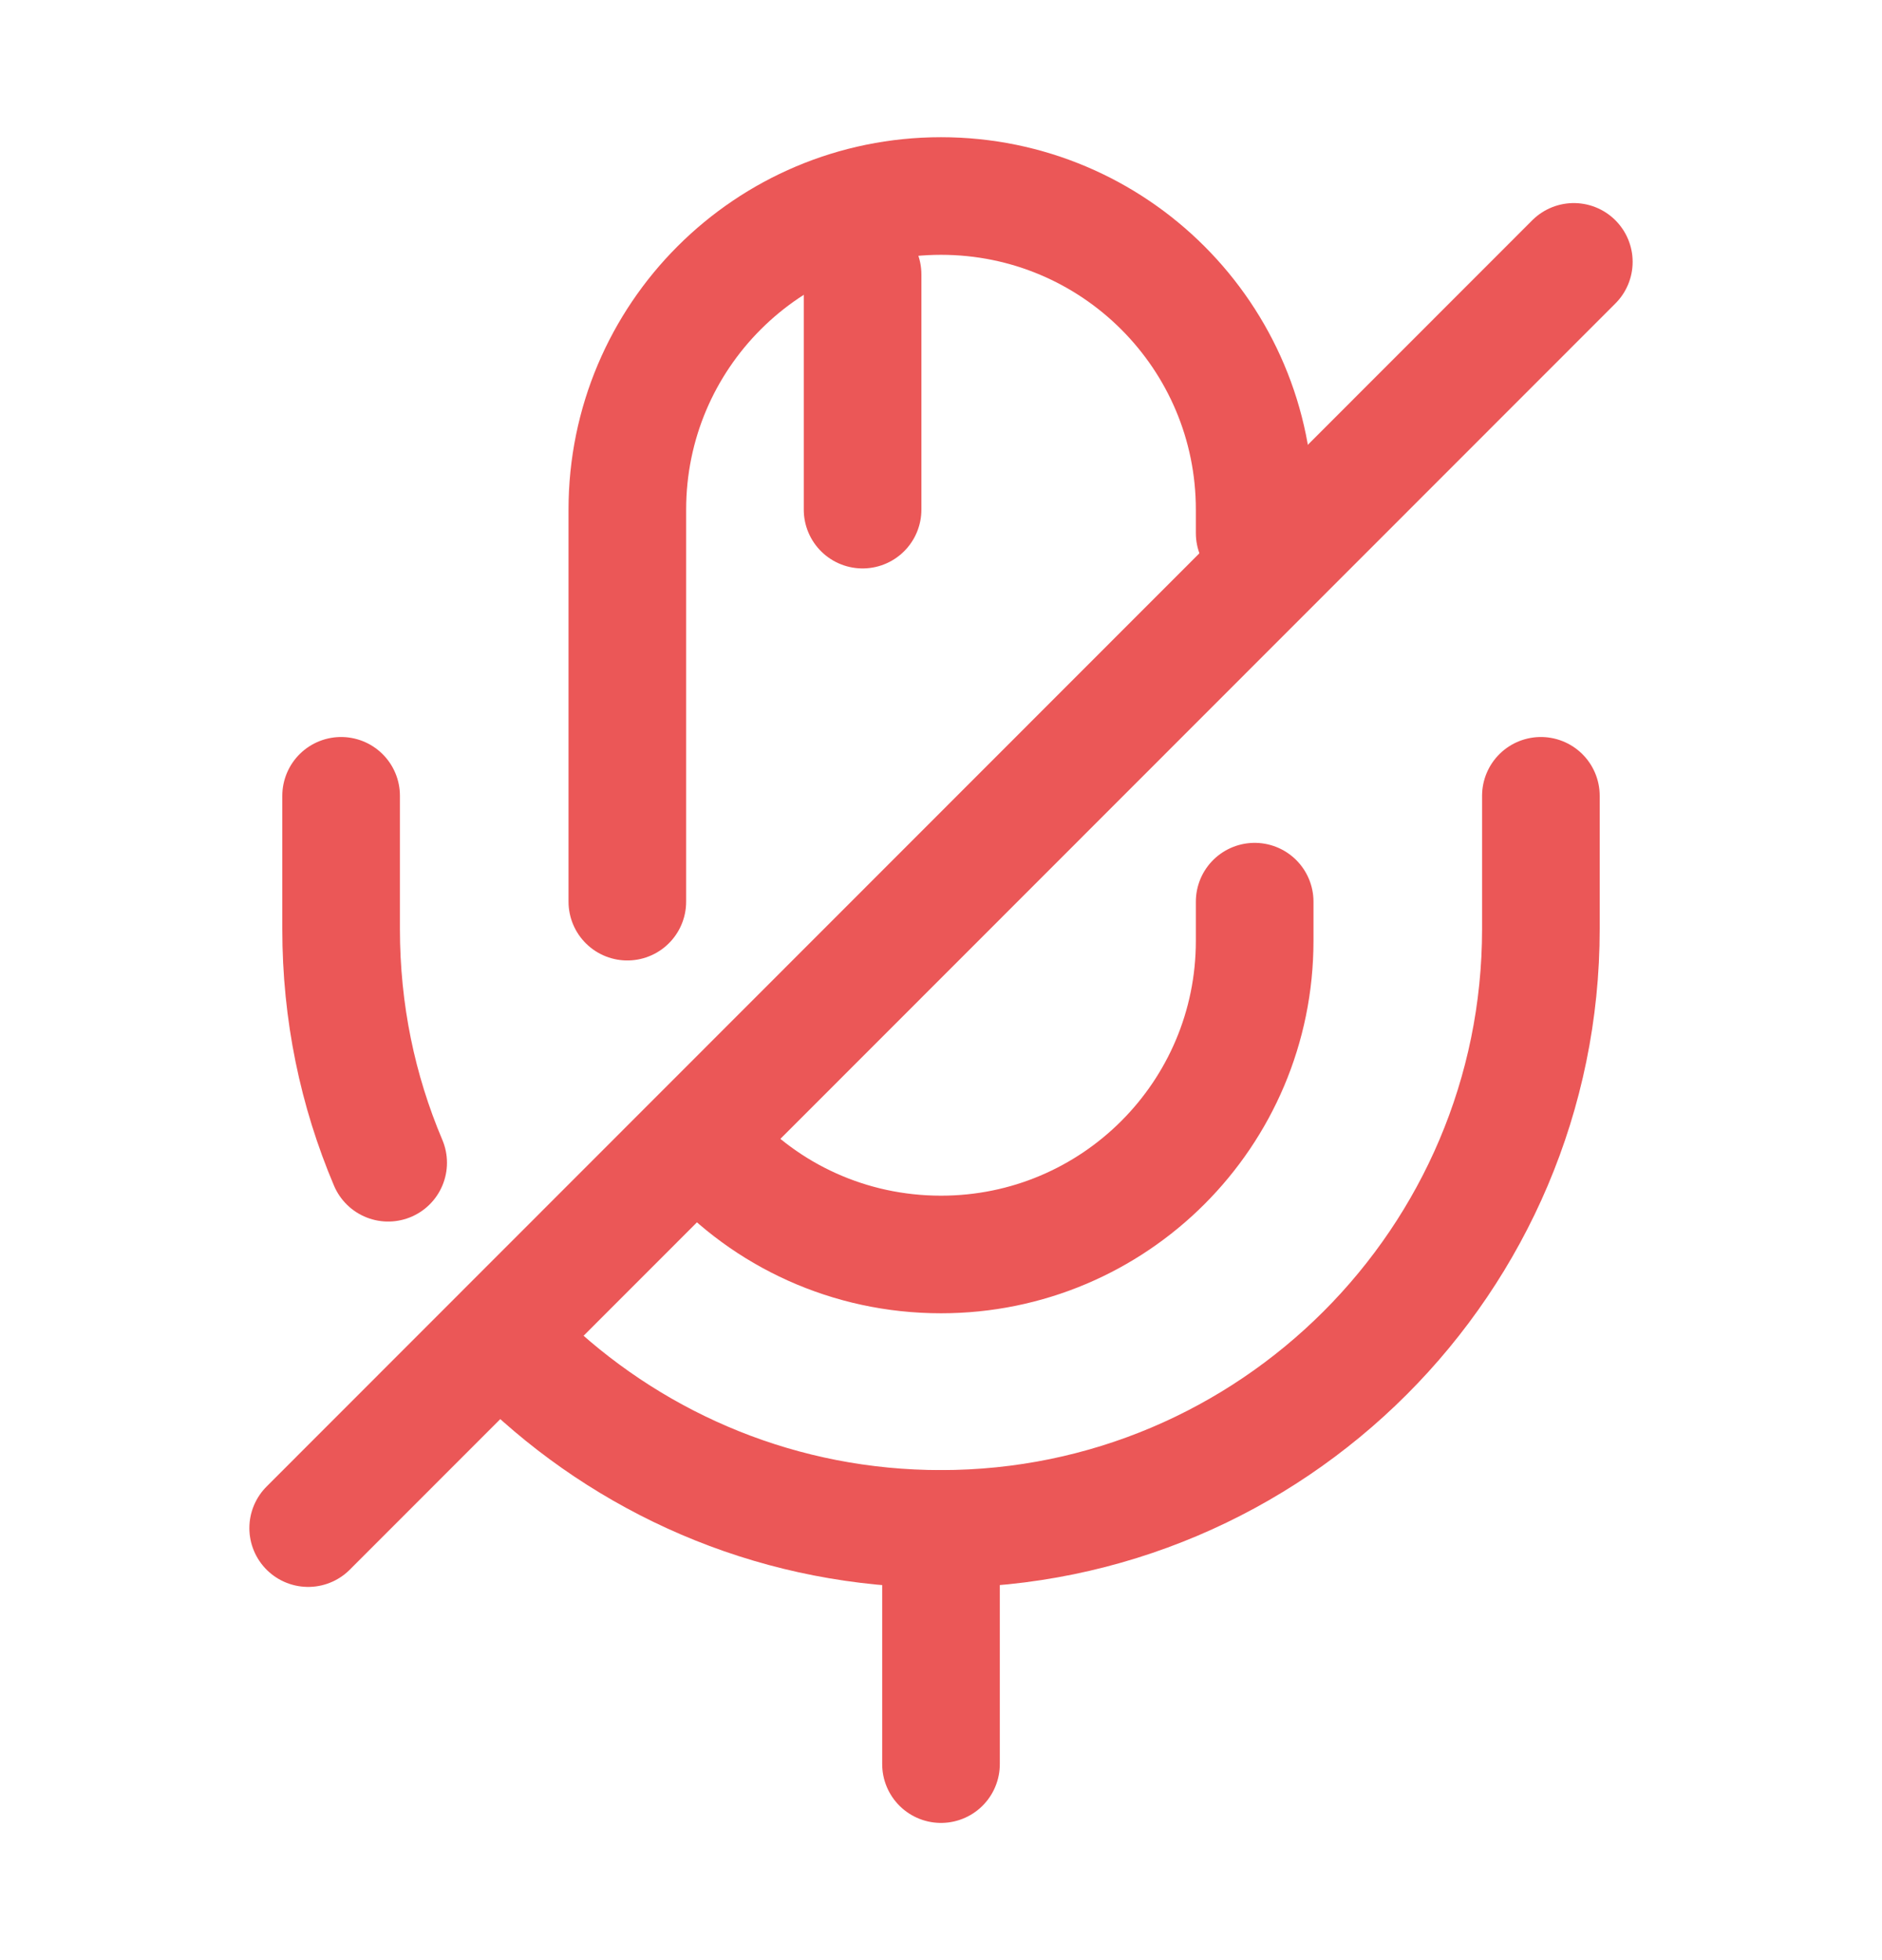 <svg width="24" height="25" viewBox="0 0 24 25" fill="none" xmlns="http://www.w3.org/2000/svg">
<path d="M16 6.8V6.5C16 4.29 14.21 2.5 12 2.5C9.79 2.5 8 4.29 8 6.5V11.5" stroke="#EB5757" stroke-width="1.5" stroke-linecap="round" stroke-linejoin="round"/>
<path d="M9.04 14.69C9.77 15.5 10.83 16 12 16C14.21 16 16 14.21 16 12V11.5" stroke="#EB5757" stroke-width="1.5" stroke-linecap="round" stroke-linejoin="round"/>
<path d="M6.78 17.45C8.15 18.72 9.98 19.5 12 19.5C16.22 19.5 19.65 16.07 19.65 11.85V10.15" stroke="#EB5757" stroke-width="1.5" stroke-linecap="round" stroke-linejoin="round"/>
<path d="M4.35 10.15V11.85C4.35 12.91 4.56 13.91 4.95 14.83" stroke="#EB5757" stroke-width="1.5" stroke-linecap="round" stroke-linejoin="round"/>
<path d="M20.07 3.34L3.93 19.49" stroke="#EB5757" stroke-width="1.5" stroke-linecap="round" stroke-linejoin="round"/>
<path d="M11 3.5V6.5" stroke="#EB5757" stroke-width="1.5" stroke-linecap="round" stroke-linejoin="round"/>
<path d="M12 19.5V22.5" stroke="#EB5757" stroke-width="1.5" stroke-linecap="round" stroke-linejoin="round"/>
</svg>
